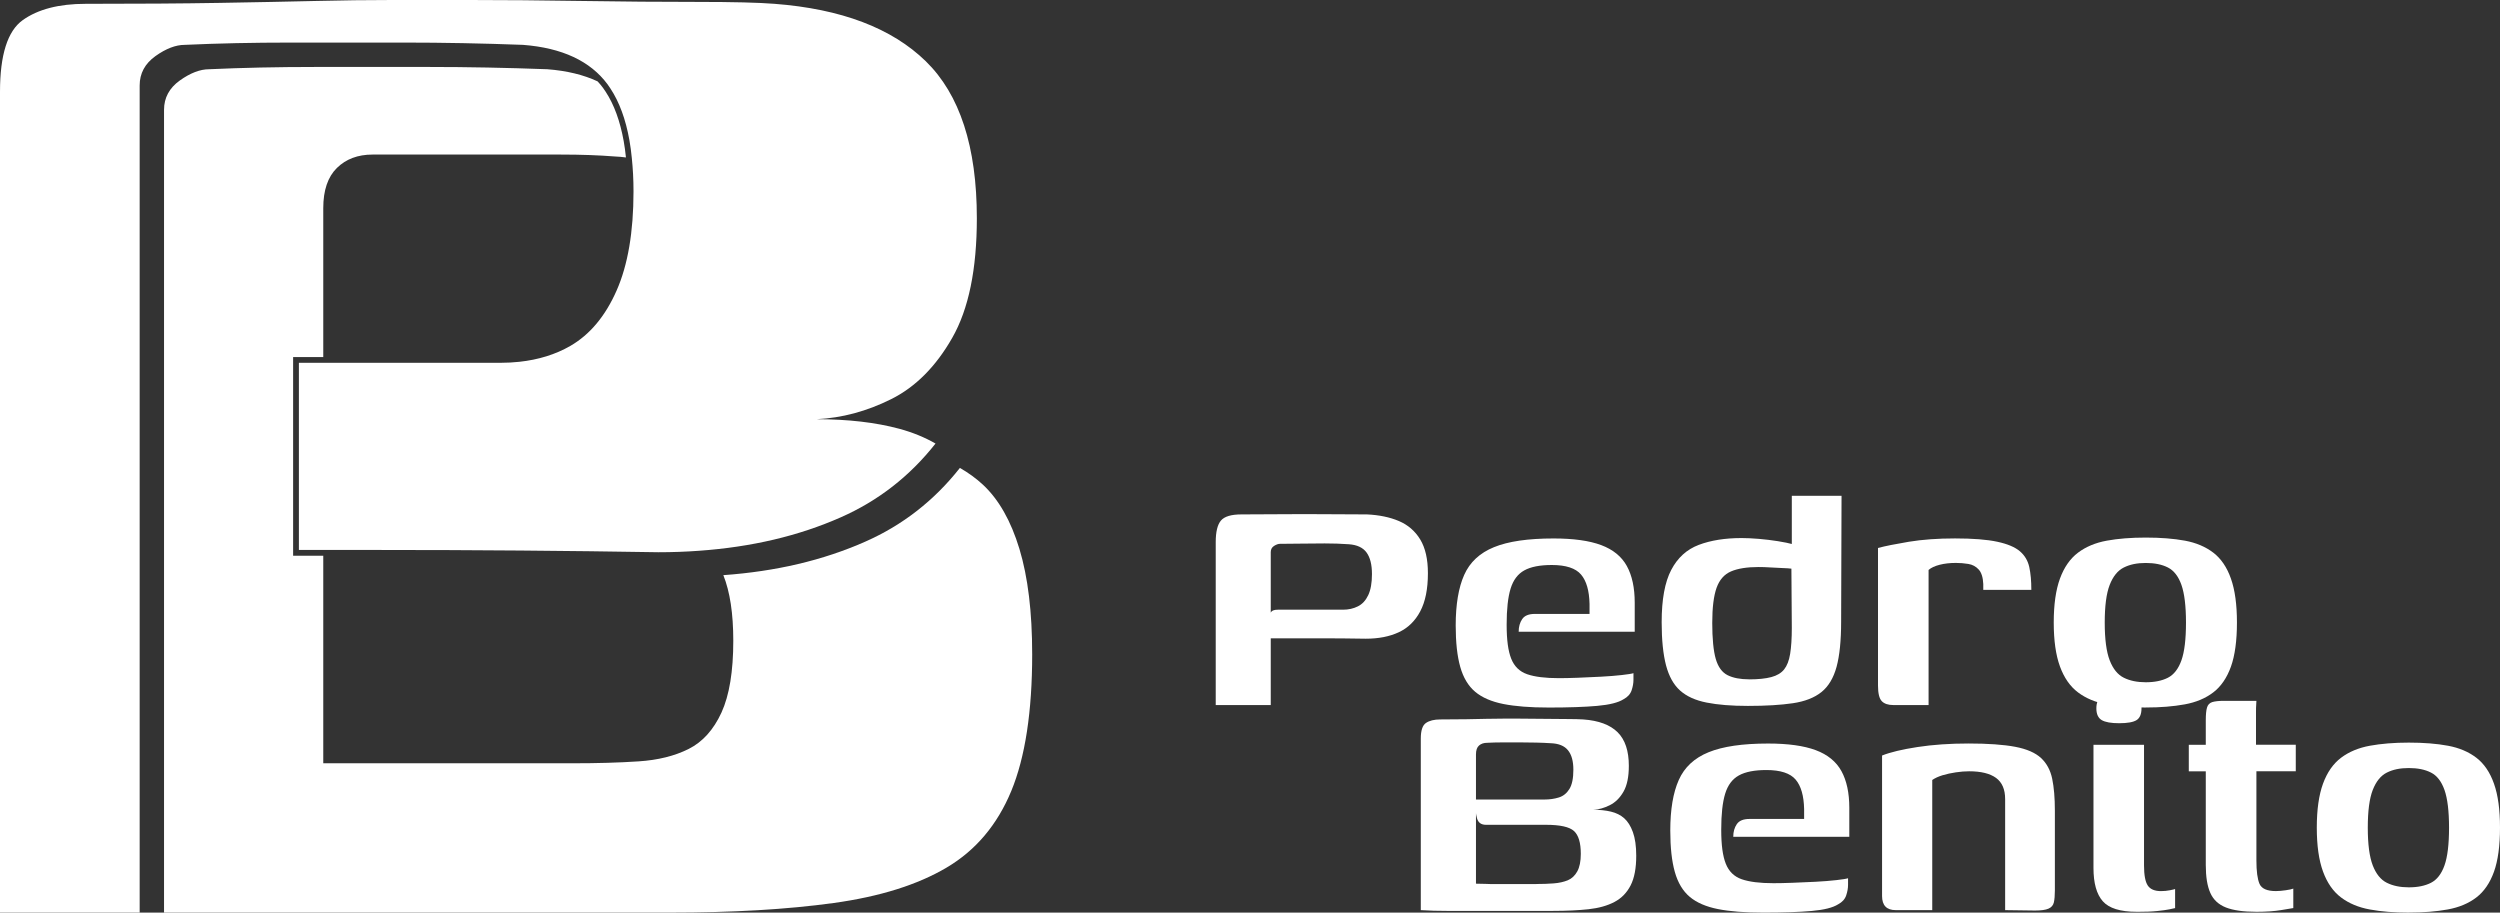<?xml version="1.0" encoding="UTF-8"?>
<svg id="Layer_2" data-name="Layer 2" xmlns="http://www.w3.org/2000/svg" viewBox="0 0 615.27 224.6">
  <rect x="0" y="0" width="615.27" height="224.6" fill="#333333" stroke="none"/>
  <defs>
    <style>
      .cls-1 {
        fill: #fff;
      }
    </style>
  </defs>
  <g id="Layer_1-2" data-name="Layer 1">
    <g>
      <path class="cls-1" d="m254.03,161c0,14.13-1.72,25.37-5.15,33.68-3.45,8.33-8.75,14.61-15.93,18.85-7.17,4.24-16.45,7.14-27.81,8.71-11.36,1.57-24.82,2.36-40.36,2.36H40.37V27.03c0-2.96,1.29-5.36,3.88-7.22,2.59-1.85,5-2.77,7.22-2.77,8.13-.37,16.83-.56,26.08-.56h28.03c9.43,0,19.14.19,29.13.56,4.79.37,8.9,1.37,12.35,2.98.48.5.91,1.02,1.32,1.57.23.32.46.66.68.99,2.07,3.15,3.56,7.24,4.44,12.16.22,1.24.41,2.58.55,4.01-.87-.12-1.78-.2-2.73-.24-3.89-.31-8.3-.47-13.23-.47h-46.42c-3.59,0-6.51,1.1-8.75,3.29-2.24,2.21-3.36,5.5-3.36,9.9v36.64h-7.42v48.9h7.42v51.08h61.44c5.98,0,11.36-.15,16.15-.47,4.78-.31,8.89-1.33,12.34-3.06,3.43-1.72,6.12-4.71,8.07-8.95,1.94-4.24,2.91-10.13,2.91-17.67,0-6.67-.81-12.05-2.45-16.15,12.94-.92,24.59-3.66,34.94-8.25,9.22-4.07,16.97-10.13,23.28-18.14,2.08,1.19,3.98,2.56,5.68,4.14,3.88,3.62,6.88,8.88,8.97,15.79,2.09,6.91,3.14,15.54,3.14,25.91Z"/>
      <path class="cls-1" d="m219.33,98.23c-5.99,2.99-12.11,4.64-18.39,4.94,7.77,0,14.57.79,20.41,2.36,3.27.89,6.23,2.1,8.89,3.63-6.31,8.01-14.06,14.07-23.28,18.14-10.35,4.59-22,7.33-34.94,8.25-3.25.24-6.59.36-10.01.36-22.2-.37-45.14-.56-68.82-.56h-19.63v-46.06h49.6c1.61,0,3.17-.09,4.67-.25,4.71-.51,8.89-1.81,12.54-3.91,4.8-2.78,8.6-7.31,11.37-13.6,2.78-6.29,4.17-14.43,4.17-24.42,0-2.91-.15-5.61-.41-8.15-.15-1.55-.35-3.06-.6-4.47-.92-5.14-2.47-9.36-4.66-12.69-.23-.35-.47-.71-.72-1.05-4.25-5.73-11.19-8.97-20.81-9.71-9.99-.37-19.7-.56-29.13-.56h-28.03c-9.25,0-17.95.19-26.08.56-2.22,0-4.63.92-7.22,2.77-2.59,1.86-3.88,4.26-3.88,7.22v203.57H0V22.61C0,13.51,1.86,7.62,5.6,4.95S14.5.94,21.08.94c12.85,0,23.84-.07,32.96-.23,9.12-.16,16.97-.31,23.55-.47,6.58-.16,12.86-.24,18.84-.24h19.29c8.36,0,17.56.08,27.58.24,10.02.16,19.44.23,28.26.23s15.17.16,19.06.47c16.44,1.26,28.85,5.97,37.23,14.14,8.37,8.17,12.56,21.04,12.56,38.63,0,12.56-2.02,22.38-6.06,29.44-4.03,7.07-9.04,12.1-15.02,15.08Z"/>
    </g>
    <g>
      <g>
        <path class="cls-1" d="m299.2,173.52v-40.09c0-2.52.42-4.28,1.27-5.3.85-1.02,2.53-1.53,5.05-1.53,3.2,0,6.58-.02,10.15-.05,3.57-.03,7.14-.03,10.71,0,3.57.04,6.92.05,10.05.05,2.99.14,5.61.68,7.85,1.63,2.24.95,3.99,2.47,5.25,4.54,1.26,2.08,1.89,4.84,1.89,8.31,0,3.88-.63,7-1.89,9.38-1.26,2.38-3.03,4.1-5.3,5.15-2.28,1.06-4.98,1.58-8.11,1.58-3.81-.07-7.75-.1-11.83-.1h-11.93c0-2.04.02-3.55.05-4.54.03-.98.19-1.65.46-1.99.27-.34.82-.51,1.63-.51h16.01c1.36,0,2.58-.27,3.67-.82,1.09-.54,1.94-1.46,2.55-2.75.61-1.29.92-3.02.92-5.2,0-2.31-.44-4.08-1.33-5.3-.88-1.22-2.35-1.9-4.39-2.04-1.9-.14-3.88-.2-5.92-.2s-4.01.02-5.92.05c-1.9.04-3.61.05-5.1.05-.41,0-.88.17-1.43.51-.54.34-.82.85-.82,1.53v37.64h-13.57Z"/>
        <path class="cls-1" d="m381.11,174.13c-4.49,0-8.2-.29-11.12-.87-2.92-.58-5.24-1.58-6.94-3.01-1.7-1.43-2.92-3.47-3.67-6.12-.75-2.65-1.12-6.05-1.12-10.2,0-5.17.7-9.32,2.09-12.44,1.39-3.13,3.84-5.41,7.34-6.83,3.5-1.43,8.38-2.14,14.64-2.14,4.9,0,8.81.54,11.73,1.63,2.92,1.09,5.03,2.81,6.32,5.15,1.29,2.35,1.94,5.36,1.94,9.03v7.14h-28.56c0-1.22.29-2.26.87-3.11.58-.85,1.62-1.27,3.11-1.27h13.46v-2.45c-.07-3.26-.76-5.68-2.09-7.24-1.33-1.56-3.72-2.35-7.19-2.35-2.92,0-5.19.44-6.78,1.33-1.6.88-2.72,2.38-3.37,4.49-.65,2.11-.97,5.07-.97,8.87s.37,6.46,1.12,8.36c.75,1.9,2.06,3.18,3.93,3.83,1.87.65,4.47.97,7.8.97,1.22,0,2.77-.03,4.64-.1,1.87-.07,3.77-.15,5.71-.26,1.94-.1,3.65-.24,5.15-.41,1.5-.17,2.45-.32,2.86-.46v1.63c0,.82-.15,1.68-.46,2.6s-.97,1.65-1.99,2.19c-1.29.82-3.45,1.36-6.48,1.63-3.03.27-7.02.41-11.99.41Z"/>
        <path class="cls-1" d="m408.95,153.12c0-5.57.78-9.86,2.35-12.85,1.56-2.99,3.82-5.05,6.78-6.17,2.96-1.12,6.48-1.68,10.56-1.68,1.22,0,2.63.07,4.23.2,1.6.14,3.14.32,4.64.56,1.5.24,2.82.51,3.98.82,1.16.31,2,.63,2.55.97l-3.06,1.33v-14.28h12.24l-.1,31.01c0,4.63-.38,8.31-1.12,11.07-.75,2.75-1.99,4.83-3.72,6.22-1.73,1.39-4.08,2.31-7.04,2.75-2.96.44-6.65.66-11.07.66-4.01,0-7.4-.27-10.15-.82-2.75-.54-4.93-1.53-6.53-2.96-1.6-1.43-2.75-3.5-3.47-6.22-.71-2.72-1.07-6.26-1.07-10.61Zm21.52,14.08c2.24,0,4.06-.19,5.46-.56,1.39-.37,2.45-1,3.16-1.89s1.21-2.16,1.48-3.83c.27-1.67.41-3.79.41-6.38l-.1-14.59c-.54-.07-1.29-.12-2.24-.15-.95-.03-1.94-.08-2.96-.15-1.02-.07-1.97-.1-2.86-.1-2.86,0-5.12.36-6.78,1.07-1.67.71-2.86,2.06-3.57,4.03-.71,1.97-1.07,4.86-1.07,8.67s.29,6.9.87,8.87c.58,1.97,1.55,3.3,2.91,3.98,1.36.68,3.13,1.02,5.3,1.02Z"/>
        <path class="cls-1" d="m474.64,173.52h-8.67c-1.29,0-2.24-.32-2.86-.97-.61-.65-.92-1.92-.92-3.83v-33.86c1.77-.47,4.3-.98,7.6-1.53,3.3-.54,7.09-.82,11.37-.82s7.89.27,10.4.82c2.51.54,4.37,1.33,5.56,2.35,1.19,1.02,1.95,2.31,2.3,3.88.34,1.56.51,3.43.51,5.61h-11.83v-1.43c-.07-1.63-.44-2.82-1.12-3.57-.68-.75-1.53-1.21-2.55-1.38-1.02-.17-2.04-.25-3.06-.25-1.5,0-2.84.15-4.03.46-1.19.31-2.09.73-2.7,1.27v33.25Z"/>
        <path class="cls-1" d="m528.09,174.13c-3.61,0-6.8-.25-9.59-.77-2.79-.51-5.15-1.5-7.09-2.96-1.94-1.46-3.42-3.59-4.44-6.38-1.02-2.79-1.53-6.39-1.53-10.81s.51-8.02,1.53-10.81c1.02-2.79,2.5-4.91,4.44-6.38,1.94-1.46,4.3-2.45,7.09-2.96,2.79-.51,5.98-.76,9.59-.76s6.88.25,9.64.76c2.75.51,5.08,1.5,6.99,2.96,1.9,1.46,3.35,3.59,4.33,6.38.99,2.79,1.48,6.39,1.48,10.81s-.49,8.11-1.48,10.86c-.99,2.75-2.43,4.86-4.33,6.32-1.9,1.46-4.25,2.45-7.04,2.96-2.79.51-5.98.77-9.59.77Zm0-6.22c2.18,0,3.99-.37,5.46-1.12,1.46-.75,2.57-2.18,3.32-4.28.75-2.11,1.12-5.2,1.12-9.28s-.38-7.17-1.12-9.28c-.75-2.11-1.85-3.53-3.32-4.28-1.46-.75-3.28-1.12-5.46-1.12s-3.91.37-5.41,1.12c-1.5.75-2.65,2.18-3.47,4.28-.82,2.11-1.22,5.2-1.22,9.28s.41,7.18,1.22,9.28c.82,2.11,1.97,3.54,3.47,4.28,1.5.75,3.3,1.12,5.41,1.12Z"/>
      </g>
      <g>
        <path class="cls-1" d="m382.31,224.19h-25.55c-2.82,0-5.19-.07-7.09-.2v-42.23c0-1.97.42-3.25,1.27-3.83.85-.58,2.02-.87,3.52-.87,2.45,0,4.59-.02,6.43-.05,1.84-.03,3.47-.07,4.9-.1s2.79-.05,4.08-.05h4.18c1.77,0,3.69.02,5.76.05,2.07.03,4.01.05,5.81.05s3.14.04,4.03.1c3.81.27,6.63,1.33,8.47,3.16,1.84,1.84,2.75,4.59,2.75,8.26,0,2.72-.44,4.84-1.33,6.38-.88,1.53-2.01,2.64-3.37,3.31-1.36.68-2.69,1.06-3.98,1.12,1.56,0,2.99.15,4.28.46,1.29.31,2.38.85,3.26,1.63.88.78,1.6,1.92,2.14,3.42.54,1.5.82,3.43.82,5.81,0,3.06-.46,5.49-1.38,7.29-.92,1.8-2.24,3.16-3.98,4.08s-3.86,1.51-6.38,1.79c-2.52.27-5.41.41-8.67.41Zm-4.18-6.63c1.5,0,2.91-.05,4.23-.15s2.48-.36,3.47-.76c.99-.41,1.77-1.14,2.35-2.19.58-1.05.87-2.5.87-4.33,0-2.72-.56-4.59-1.68-5.61-1.12-1.02-3.42-1.53-6.88-1.53h-14.79c-1.16,0-1.89-.53-2.19-1.58-.31-1.05-.46-2.6-.46-4.64h17.03c1.29,0,2.48-.17,3.57-.51,1.09-.34,1.95-1.04,2.6-2.09.65-1.05.97-2.63.97-4.74s-.44-3.71-1.33-4.79c-.88-1.09-2.31-1.67-4.28-1.73-1.02-.07-2.18-.12-3.47-.15-1.29-.03-2.58-.05-3.88-.05h-4.49c-1.43,0-2.69.04-3.77.1-.82,0-1.48.22-1.99.66-.51.44-.76,1.17-.76,2.19v31.82c.88,0,1.67.02,2.35.05.68.04,1.48.05,2.4.05h10.15Z"/>
        <path class="cls-1" d="m433.92,224.6c-4.49,0-8.2-.29-11.12-.87-2.92-.58-5.24-1.58-6.94-3.01-1.7-1.43-2.92-3.47-3.67-6.12-.75-2.65-1.12-6.05-1.12-10.2,0-5.17.7-9.32,2.09-12.44,1.39-3.13,3.84-5.41,7.34-6.83,3.5-1.43,8.38-2.14,14.64-2.14,4.9,0,8.81.54,11.73,1.63,2.92,1.09,5.03,2.81,6.32,5.15,1.29,2.35,1.94,5.36,1.94,9.03v7.14h-28.56c0-1.22.29-2.26.87-3.11.58-.85,1.62-1.28,3.11-1.28h13.46v-2.45c-.07-3.26-.76-5.68-2.09-7.24-1.33-1.56-3.72-2.35-7.19-2.35-2.92,0-5.19.44-6.78,1.33-1.6.88-2.72,2.38-3.37,4.49-.65,2.11-.97,5.07-.97,8.87s.37,6.46,1.12,8.36c.75,1.9,2.06,3.18,3.93,3.83,1.87.65,4.47.97,7.8.97,1.22,0,2.77-.03,4.64-.1,1.87-.07,3.77-.15,5.71-.25,1.94-.1,3.65-.24,5.15-.41,1.5-.17,2.45-.32,2.86-.46v1.63c0,.82-.15,1.68-.46,2.6s-.97,1.65-1.99,2.19c-1.29.82-3.45,1.36-6.48,1.63-3.03.27-7.02.41-11.99.41Z"/>
        <path class="cls-1" d="m466.56,223.99c-2.24,0-3.37-1.16-3.37-3.47v-34.58c2.04-.82,4.95-1.51,8.72-2.09,3.77-.58,7.97-.87,12.6-.87s8.65.27,11.48.82c2.82.54,4.93,1.46,6.32,2.75,1.39,1.29,2.31,2.99,2.75,5.1.44,2.11.66,4.73.66,7.85v19.69c0,1.22-.09,2.19-.25,2.91-.17.71-.61,1.22-1.33,1.53-.71.31-1.82.46-3.32.46l-7.34-.1v-27.34c0-2.38-.75-4.11-2.24-5.2-1.5-1.09-3.71-1.63-6.63-1.63-1.02,0-2.11.09-3.26.26-1.16.17-2.24.41-3.26.71-1.02.31-1.87.7-2.55,1.17v32.03h-8.98Z"/>
        <path class="cls-1" d="m525.82,224.4c-4.01,0-6.78-.87-8.31-2.6-1.53-1.73-2.29-4.47-2.29-8.21v-30.29h12.44v29.68c0,2.38.31,4.03.92,4.95s1.7,1.38,3.26,1.38c.75,0,1.46-.07,2.14-.2.68-.13,1.12-.24,1.33-.31v4.69c-.27.07-.75.17-1.43.31-.68.14-1.67.27-2.96.41-1.29.14-2.99.2-5.1.2Zm-4.28-46.41c-1.97,0-3.4-.25-4.28-.76-.88-.51-1.33-1.48-1.33-2.91s.46-2.41,1.38-2.96c.92-.54,2.36-.82,4.33-.82,1.97.07,3.38.36,4.23.87.85.51,1.24,1.48,1.17,2.91,0,1.43-.41,2.4-1.22,2.91-.82.51-2.24.76-4.28.76Z"/>
        <path class="cls-1" d="m555.3,224.4c-3.2,0-5.7-.36-7.5-1.07s-3.08-1.9-3.82-3.57c-.75-1.67-1.12-3.96-1.12-6.88v-23.05h-4.18v-6.53h4.18v-6.02c0-1.43.1-2.48.31-3.16.2-.68.63-1.12,1.28-1.33.65-.2,1.61-.31,2.91-.31h7.96c0,.2-.02.53-.05.97-.04.44-.05,1-.05,1.68v8.16h9.79v6.53h-9.69v21.93c0,2.65.25,4.57.76,5.76.51,1.19,1.85,1.79,4.03,1.79.68,0,1.48-.07,2.4-.2.92-.13,1.55-.27,1.89-.41v4.79c-.41.07-1.43.24-3.06.51s-3.64.41-6.02.41Z"/>
        <path class="cls-1" d="m592.83,224.6c-3.61,0-6.8-.25-9.59-.77-2.79-.51-5.15-1.5-7.09-2.96-1.94-1.46-3.42-3.59-4.44-6.38-1.02-2.79-1.53-6.39-1.53-10.81s.51-8.02,1.53-10.81c1.02-2.79,2.5-4.91,4.44-6.38,1.94-1.46,4.3-2.45,7.09-2.96,2.79-.51,5.98-.77,9.59-.77s6.88.25,9.64.77c2.75.51,5.08,1.5,6.99,2.96,1.9,1.46,3.35,3.59,4.33,6.38.99,2.79,1.48,6.39,1.48,10.81s-.49,8.11-1.48,10.86c-.99,2.75-2.43,4.86-4.33,6.32-1.9,1.46-4.25,2.45-7.04,2.96-2.79.51-5.98.77-9.59.77Zm0-6.22c2.18,0,3.99-.37,5.46-1.12,1.46-.75,2.57-2.17,3.32-4.28.75-2.11,1.12-5.2,1.12-9.28s-.38-7.17-1.12-9.28c-.75-2.11-1.85-3.54-3.32-4.28-1.46-.75-3.28-1.12-5.46-1.12s-3.91.37-5.41,1.12c-1.5.75-2.65,2.18-3.47,4.28-.82,2.11-1.22,5.2-1.22,9.28s.41,7.17,1.22,9.28c.82,2.11,1.97,3.54,3.47,4.28,1.5.75,3.3,1.12,5.41,1.12Z"/>
      </g>
    </g>
  </g>
</svg>
